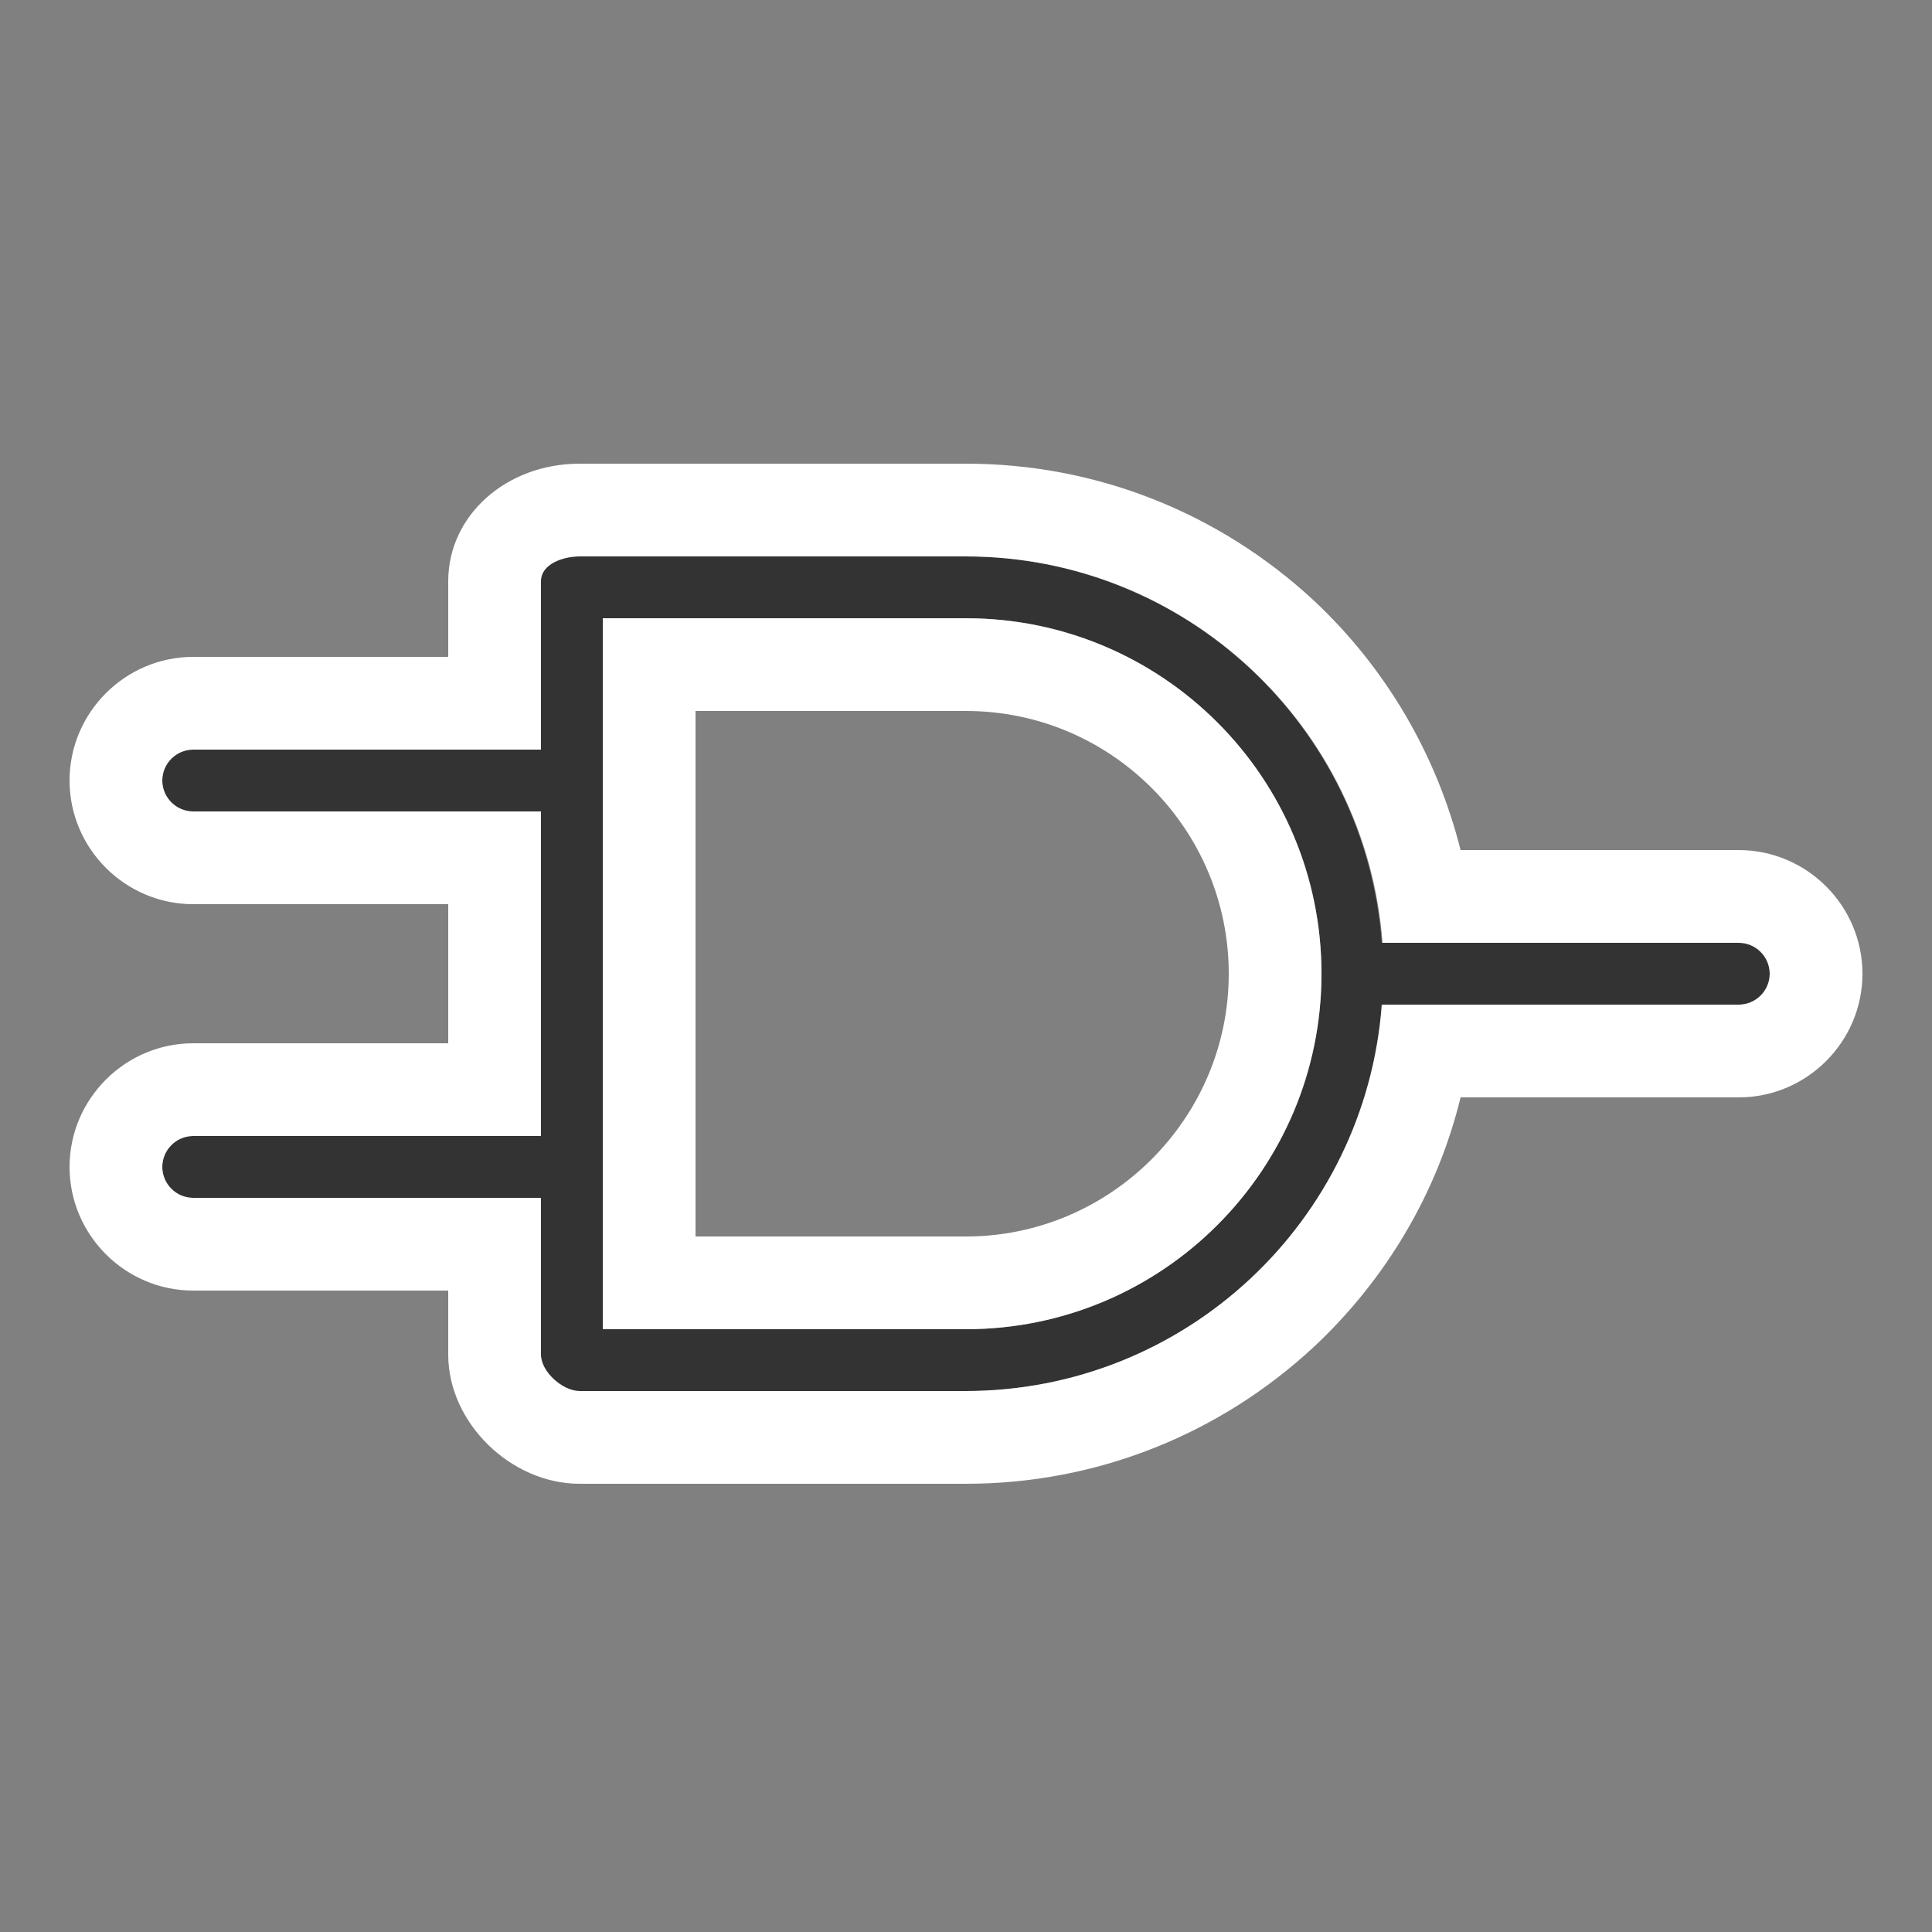 <svg xmlns="http://www.w3.org/2000/svg" viewBox="0 0 250 250">
	<rect x="0" y="0" width="250" height="250" fill="#808080" stroke="none"/>
	<g id="logic-and">
		<path fill="#333" d="M25 147c-2.2 0-4 1.8-4 4s1.8 4 4 4h45v20.3c0 2.2 2.8 4.7 5 4.7h50c28.4 0 51.8-22 53.9-50H225c2.2 0 4-1.8 4-4s-1.8-4-4-4h-46.2c-2.1-28-25.4-50-53.9-50H75c-2.2 0-5 1-5 3.2V97H25c-2.2 0-4 1.8-4 4s1.8 4 4 4h45v42H25zm53-67h47c25.4 0 46 20.6 46 46s-20.6 46-46 46H78V80z"/>
		<path fill="#FFF" d="M125 72c28.4 0 51.8 22 53.9 50H225c2.2 0 4 1.8 4 4s-1.8 4-4 4h-46.2c-2.1 28-25.4 50-53.9 50H75c-2.2 0-5-2.5-5-4.7V155H25c-2.2 0-4-1.8-4-4s1.8-4 4-4h45v-42H25c-2.2 0-4-1.8-4-4s1.8-4 4-4h45V75.2c0-2.2 2.8-3.2 5-3.2h50M78 172h47c25.4 0 46-20.6 46-46s-20.6-46-46-46H78v92m47-112H75c-9.5 0-17 6.7-17 15.2V85H25c-8.8 0-16 7.2-16 16s7.2 16 16 16h33v18H25c-8.8 0-16 7.2-16 16s7.2 16 16 16h33v8.3c0 8.8 8.1 16.7 17 16.7h50c16.8 0 32.7-6.3 45-17.7 9.4-8.8 16-20 19-32.3h36c8.8 0 16-7.2 16-16s-7.2-16-16-16h-36c-3.1-12.3-9.6-23.5-19-32.3C157.7 66.3 141.8 60 125 60zM90 92h35c18.8 0 34 15.3 34 34s-15.3 34-34 34H90V92z"/>
	</g>
</svg>
